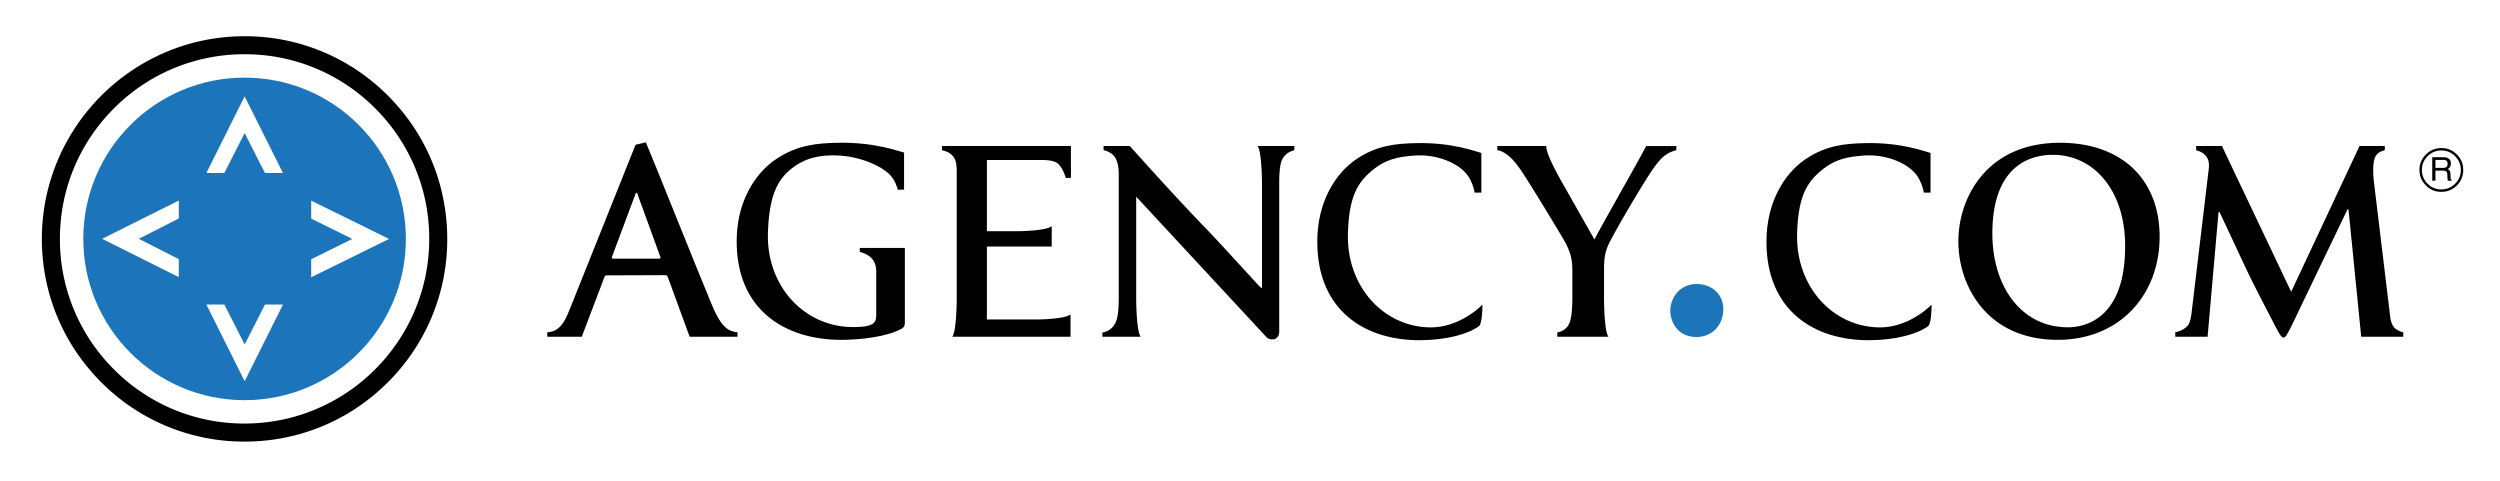 <svg xmlns="http://www.w3.org/2000/svg" width="2500" height="481" viewBox="0 78 192.756 37"><g fill-rule="evenodd" clip-rule="evenodd"><path fill="#fff" d="M0 0h192.756v192.756H0V0z"/><path d="M18.857 112.4c4.279 0 8.302-1.668 11.327-4.693 3.027-3.025 4.693-7.049 4.693-11.328s-1.667-8.302-4.691-11.329a15.918 15.918 0 0 0-11.329-4.693c-8.836 0-16.022 7.187-16.022 16.022 0 4.279 1.667 8.303 4.693 11.328a15.917 15.917 0 0 0 11.329 4.693z" fill="#fff"/><path d="M18.857 112.006c4.174 0 8.098-1.625 11.05-4.576a15.532 15.532 0 0 0 4.577-11.051c0-4.174-1.626-8.1-4.577-11.051a15.525 15.525 0 0 0-11.05-4.578c-8.619 0-15.63 7.011-15.63 15.629 0 4.174 1.626 8.098 4.578 11.051a15.528 15.528 0 0 0 11.052 4.576zM4.619 96.377c0-3.805 1.482-7.38 4.171-10.069a14.147 14.147 0 0 1 10.067-4.169 14.15 14.15 0 0 1 10.069 4.169 14.148 14.148 0 0 1 4.169 10.069c0 7.85-6.387 14.236-14.238 14.236a14.14 14.14 0 0 1-10.067-4.17 14.142 14.142 0 0 1-4.171-10.066z"/><path d="M18.857 108.811c6.868 0 12.436-5.566 12.436-12.436 0-6.866-5.568-12.434-12.436-12.434-6.867 0-12.435 5.568-12.435 12.434 0 6.869 5.568 12.436 12.435 12.436z" fill="#1c74bb"/><path fill="#fff" d="M17.296 91.298l1.566-3.081 1.567 3.081h1.388l-2.955-5.912-2.953 5.912h1.387zM17.298 101.436l1.566 3.08 1.567-3.08h1.388l-2.955 5.914-2.953-5.914h1.387zM13.785 97.938l-3.081-1.568 3.081-1.566v-1.387L7.873 96.37l5.912 2.956v-1.388zM23.994 94.813l3.169 1.566-3.169 1.566v1.389l6.001-2.955-6.001-2.953v1.387z"/><path d="M185.295 103.582c-.201-.049-.498-.166-.672-.344-.164-.172-.275-.443-.318-.74l-1.273-10.543s-.191-1.49.156-1.996c.201-.297.527-.39.686-.419v-.327h-1.949l-5.27 11.241-5.34-11.241h-1.988v.327c.238.064.459.147.631.312.27.256.396.532.35 1.063l-1.35 11.304c-.082.568-.209.797-.404.969-.25.215-.523.32-.836.393v.338h2.492l.844-9.609h.078c.676 1.453 1.84 3.896 2.016 4.304.232.541 1.762 3.508 2.229 4.398.311.58.504.971.678.971s.271-.178.717-1.086l4.225-8.801h.078l.98 9.824h3.242v-.338h-.002zM56.863 103.92h-3.689l-1.688-4.611c-.04-.098-.098-.137-.194-.137l-4.525.016c-.096 0-.135.039-.174.154l-1.736 4.578h-2.662v-.34c.119-.016.235-.02.402-.072.741-.236 1.064-1.041 1.333-1.711l5.072-12.677.794-.188c.465 1.064 3.831 9.508 5.061 12.459.56 1.342.896 1.672 1.249 1.939.182.137.503.229.757.25v.34zm-6.036-6.02c.095 0 .115-.057.095-.115l-1.743-4.788c-.02-.077-.04-.174-.098-.174-.059 0-.097.098-.116.174l-1.784 4.768c-.019.078 0 .135.079.135h3.567zM114.301 101.443c0 .523-.061 1.492-.256 1.645-.809.627-2.527 1.094-4.574 1.1-4.191.014-7.906-2.248-7.906-7.597 0-3.101 1.422-5.271 2.979-6.337 1.643-1.125 3.168-1.223 4.604-1.26 2.859-.075 4.725.679 5.068.756v3.057h-.525c-.043-.395-.266-.965-.535-1.332-.688-.94-2.404-1.695-4.264-1.512-.938.093-2.096.183-3.375 1.379-.967.903-1.506 2.019-1.588 4.57-.137 4.165 2.793 7.288 6.404 7.288 1.899-.001 3.458-1.225 3.968-1.757zM148.932 101.443c0 .523-.061 1.492-.254 1.645-.809.627-2.529 1.094-4.572 1.1-4.195.014-7.908-2.248-7.908-7.597 0-3.101 1.422-5.271 2.979-6.337 1.643-1.125 3.166-1.223 4.604-1.26 2.857-.075 4.727.679 5.068.756v3.057h-.523c-.047-.395-.268-.965-.537-1.332-.689-.94-2.402-1.695-4.266-1.512-.936.093-2.094.183-3.373 1.379-.967.903-1.504 2.019-1.59 4.57-.137 4.165 2.793 7.288 6.404 7.288 1.901-.001 3.46-1.225 3.968-1.757zM69.768 97.074H66.29v.303c.187.039.611.199.856.436.192.188.414.469.414 1.082v3.346c0 .33-.069.58-.331.717-.419.215-1.031.215-1.486.215-3.684 0-6.675-3.123-6.534-7.289.085-2.552.607-3.861 1.606-4.749 1.225-1.085 2.497-1.2 3.458-1.2 1.973 0 3.725.836 4.353 1.512.423.455.547.96.593 1.134h.487v-2.86c-.348-.076-2.255-.83-5.171-.755-1.467.037-3.021.135-4.697 1.26-1.591 1.066-3.039 3.236-3.039 6.337 0 5.35 3.789 7.596 8.068 7.596 1.361 0 3.531-.213 4.667-.871.21-.135.233-.174.233-.697v-5.517h.001z"/><path d="M128.785 101.896c0-.836.604-2.041 2.043-2.041 1.139 0 2.045.77 2.045 1.941s-.807 2.145-2.078 2.145c-1.406 0-2.01-1.105-2.01-2.045z" fill="#1c74bb"/><path d="M150.994 96.562c0-3.315 2.146-7.597 7.844-7.597 4.732 0 7.674 2.809 7.674 7.249 0 4.438-3.039 7.944-7.861 7.944-5.452 0-7.657-4.166-7.657-7.596zm12.86.368c0-4.341-2.451-7.035-5.564-7.035-2.186 0-4.674 1.24-4.674 6.067 0 4.031 2.184 7.23 5.834 7.23 1.325-.001 4.404-.661 4.404-6.262zM119.227 89.214c-.082.562 1.162 2.719 1.162 2.719l2.549 4.494c.193-.465 3.709-6.609 3.98-7.209h2.334v.322c-.137.016-.469.143-.652.252-.32.191-.559.403-.918.88-.641.774-3.367 5.425-3.717 6.258-.291.699-.291 1.299-.291 1.939v2.039s-.006 2.562.344 3.012h-3.947v-.326c.252-.068.402-.109.625-.297.365-.303.537-.82.537-2.508v-1.92c0-1.047-.193-1.473-.447-2.035-.135-.311-2.781-4.656-3.461-5.666-.479-.708-.824-1.075-1.176-1.324-.23-.161-.469-.282-.703-.305v-.325h3.781zM72.627 89.212v.327c.434.112.607.203.81.419.211.226.329.487.329 1.249v9.777s.001 2.453-.337 2.934h9.111v-1.717c-.456.377-2.607.389-2.607.389h-3.842v-5.625h4.999v-1.57c-.455.376-2.609.389-2.609.389h-2.39v-5.493h4.121c1.01 0 1.317.16 1.561.512.193.277.296.533.403.871h.395v-2.461l-9.944-.001zM96.959 89.214v.003c.347.448.345 2.968.345 2.968v7.961h-.082c-.317-.309-2.83-3.1-4.095-4.417-2.717-2.81-5.792-6.265-6.015-6.515h-2.023v.325c.314.059.611.229.773.413.193.22.396.584.396 1.466v9.459c0 1.68-.22 2.076-.588 2.406-.18.162-.377.248-.676.324v.312h2.957c-.35-.449-.348-2.947-.348-2.947V93.12l10.008 10.791c.205.213.354.211.559.211.168 0 .461-.176.461-.602V92.062c0-1.526.205-1.827.393-2.058.242-.296.58-.421.771-.465v-.325h-2.836zM189.295 92.121a1.443 1.443 0 0 1-1.059.441c-.416 0-.77-.148-1.062-.441a1.445 1.445 0 0 1-.439-1.059c0-.414.146-.768.439-1.061a1.441 1.441 0 0 1 1.061-.441c.414 0 .768.146 1.061.439.293.293.438.646.439 1.061a1.45 1.45 0 0 1-.44 1.061zm.133-2.255a1.625 1.625 0 0 0-1.193-.494c-.465 0-.863.165-1.193.496a1.63 1.63 0 0 0-.494 1.194c0 .466.166.863.496 1.192a1.61 1.61 0 0 0 1.193.494c.467 0 .863-.164 1.193-.494.328-.33.492-.729.492-1.194s-.164-.863-.494-1.194z"/><path d="M187.779 90.286h.609c.121 0 .328.023.328.304 0 .269-.189.312-.369.312h-.568v-.616zm0 .826h.592c.295 0 .324.174.324.323 0 .069.01.345.045.455h.299v-.039c-.074-.044-.088-.082-.09-.183l-.016-.329c-.012-.252-.113-.299-.217-.341a.448.448 0 0 0 .252-.436c0-.384-.299-.487-.598-.487h-.838v1.814h.246v-.777h.001z"/></g></svg>